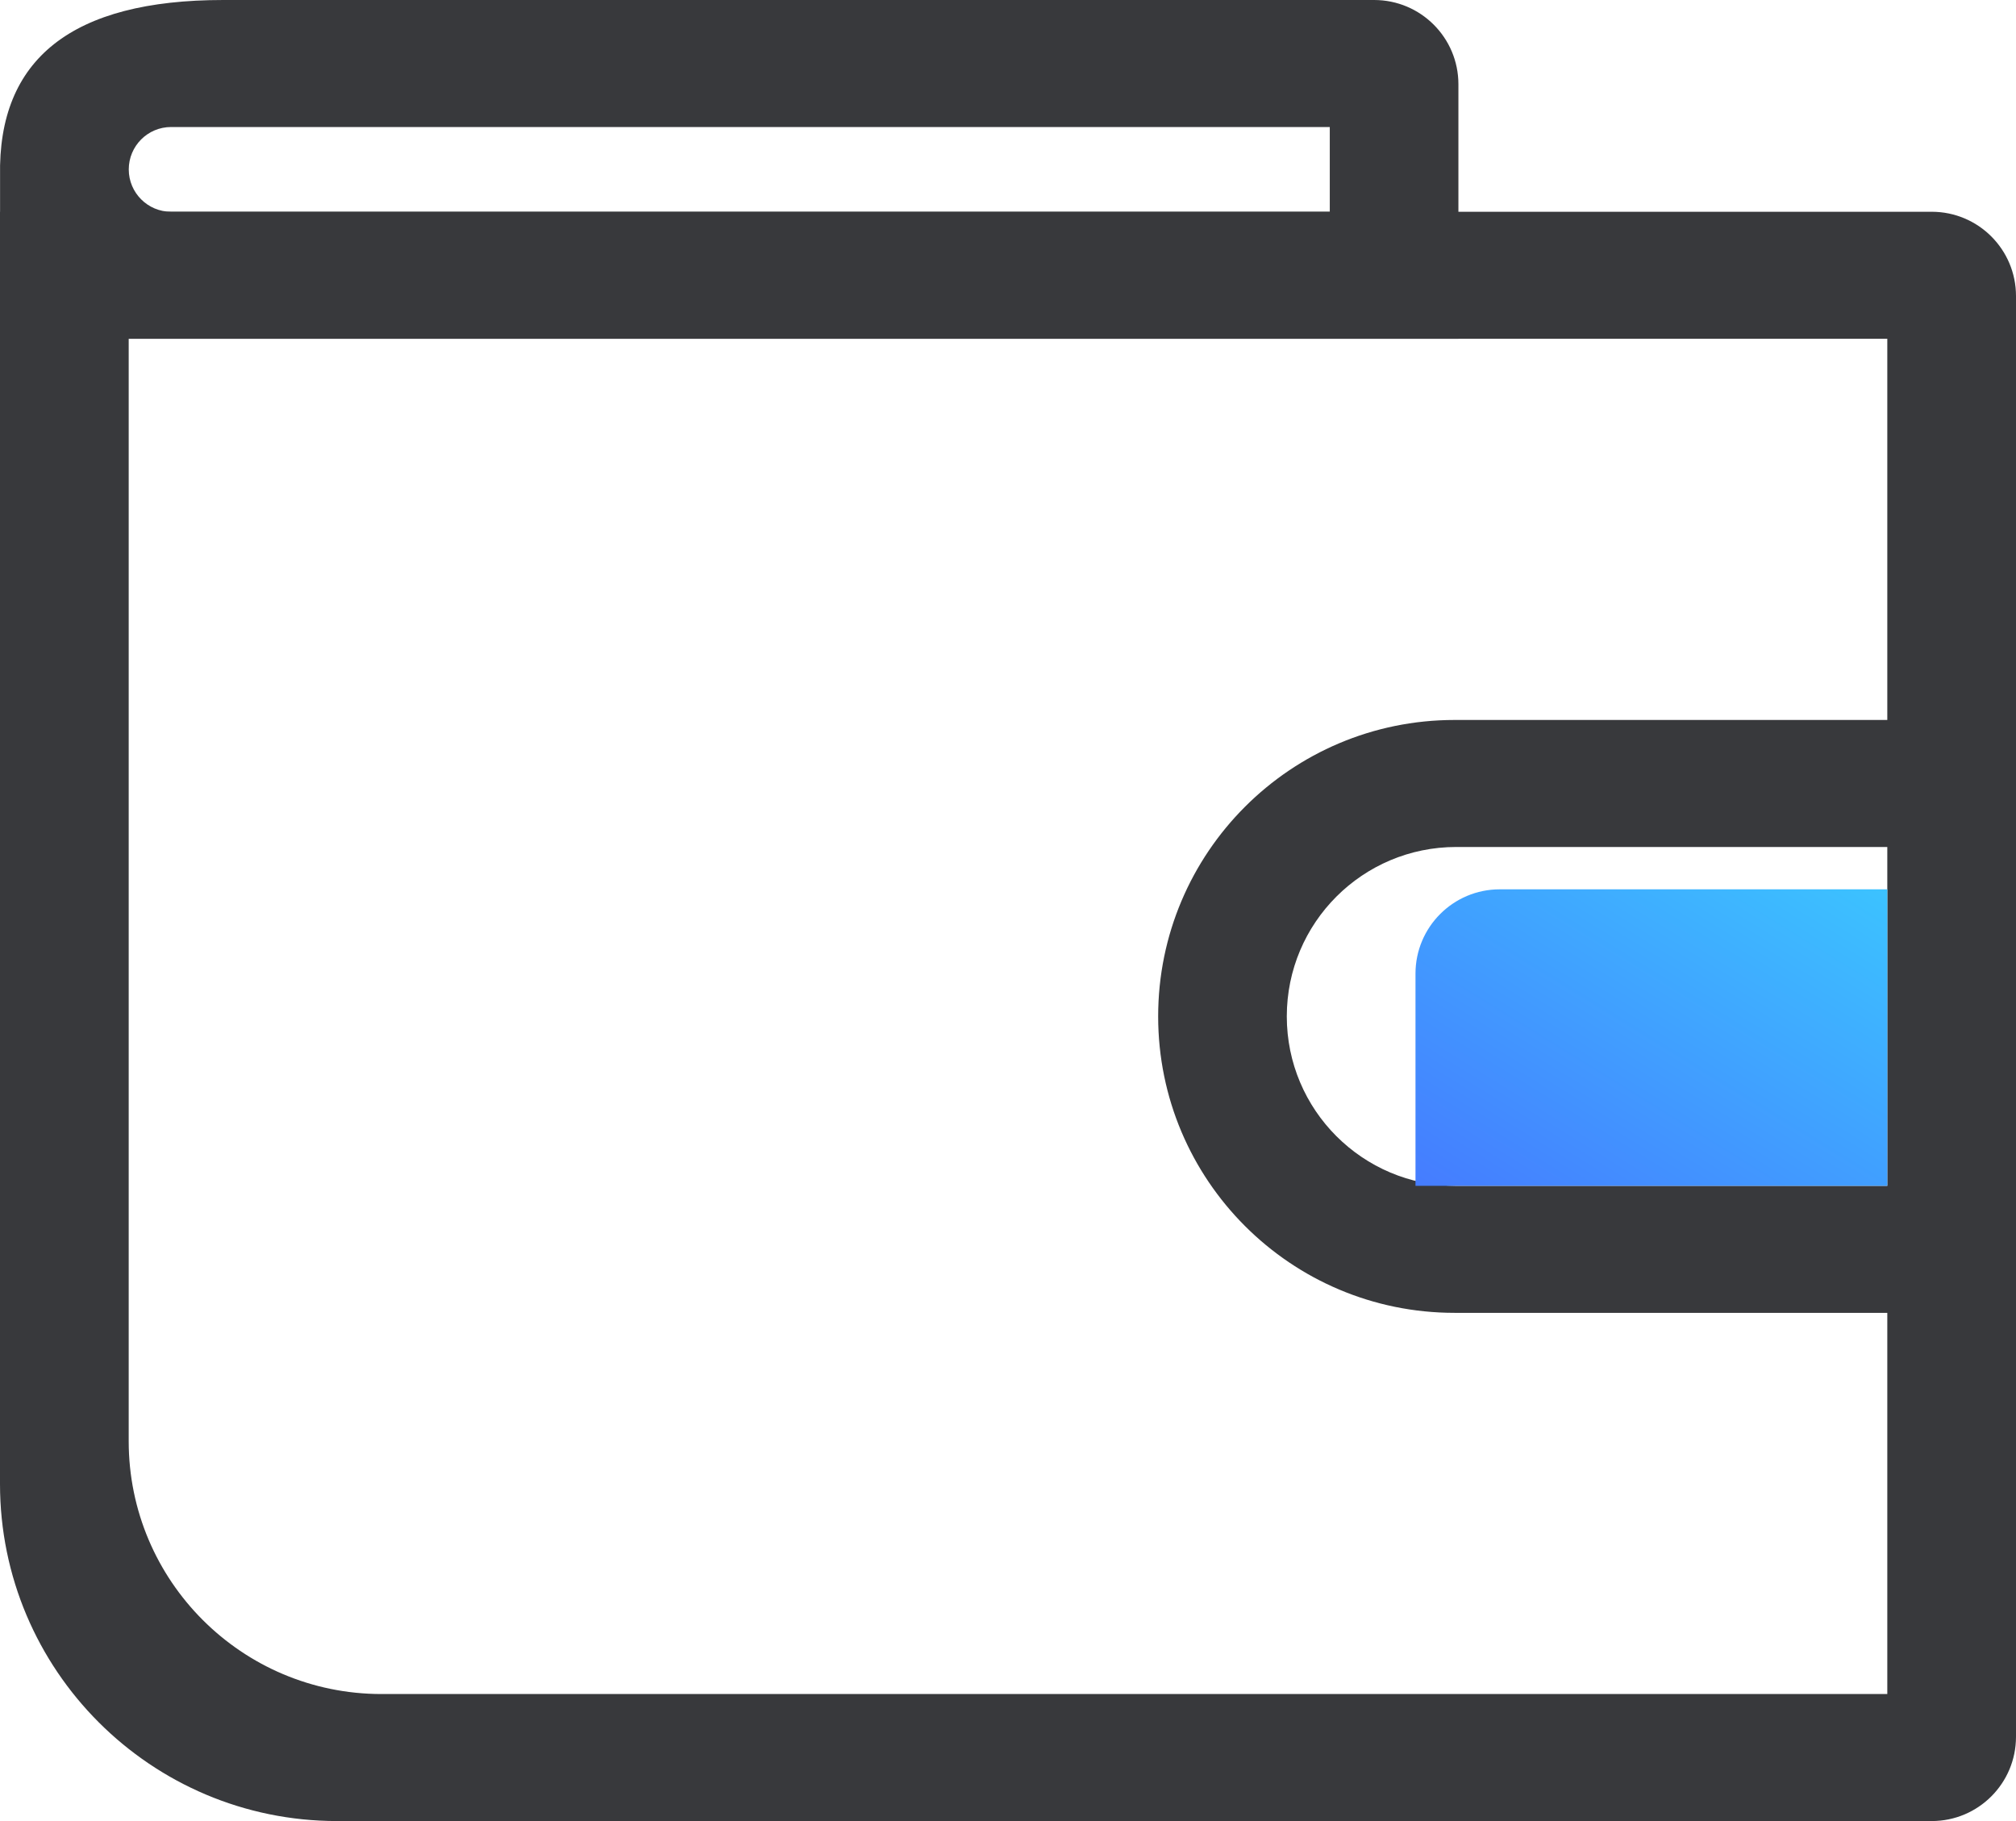 <?xml version="1.0" encoding="UTF-8"?>
<svg width="31px" height="28px" viewBox="0 0 31 28" version="1.1" xmlns="http://www.w3.org/2000/svg" xmlns:xlink="http://www.w3.org/1999/xlink">
    <!-- Generator: Sketch 52.4 (67378) - http://www.bohemiancoding.com/sketch -->
    <title>oder-icon-pay</title>
    <desc>Created with Sketch.</desc>
    <defs>
        <linearGradient x1="98.192%" y1="0%" x2="0%" y2="100%" id="linearGradient-1">
            <stop stop-color="#3CC2FF" offset="0%"></stop>
            <stop stop-color="#457CFF" offset="100%"></stop>
        </linearGradient>
    </defs>
    <g id="Page-1" stroke="none" stroke-width="1" fill="none" fill-rule="evenodd">
        <g id="oder-icon-pay">
            <path d="M0,3.256 L29.704,3.256 C30.42,3.256 31,3.836 31,4.552 L31,26.704 C31,27.42 30.42,28 29.704,28 L5.184,28 C2.321,28 3.50621785e-16,25.679 0,22.816 L0,3.256 Z M1.979,5.209 L1.979,22.159 C1.979,24.306 3.719,26.047 5.867,26.047 L29.021,26.047 L29.021,5.209 L1.979,5.209 Z" id="Combined-Shape" fill="#38393C"></path>
            <path d="M22.426,5.209 L0.001,5.209 L0.001,2.71 C-0.035,0.903 1.109,6.6102946e-17 3.433,0 C9.332,0 15.231,0 21.13,0 C21.846,-1.31483169e-16 22.426,0.58 22.426,1.296 L22.426,5.209 Z M2.631,1.953 C2.271,1.953 1.98,2.245 1.98,2.605 C1.98,2.964 2.271,3.256 2.631,3.256 L20.448,3.256 L20.448,1.953 L2.631,1.953 Z" id="Combined-Shape" fill="#38393C"></path>
            <path d="M31,13.023 L22.392,13.023 C20.953,13.023 19.787,14.189 19.787,15.628 C19.787,17.066 20.953,18.233 22.392,18.233 L31,18.233 L31,20.186 L22.367,20.186 C19.849,20.186 17.809,18.145 17.809,15.628 C17.809,13.111 19.849,11.07 22.367,11.07 L31,11.07 L31,13.023 Z" id="Combined-Shape" fill="#38393C"></path>
            <path d="M23.062,13.674 L29.021,13.674 L29.021,18.233 L21.766,18.233 L21.766,14.97 C21.766,14.255 22.346,13.674 23.062,13.674 Z" id="Rectangle" fill="url(#linearGradient-1)"></path>
        </g>
    </g>
</svg>